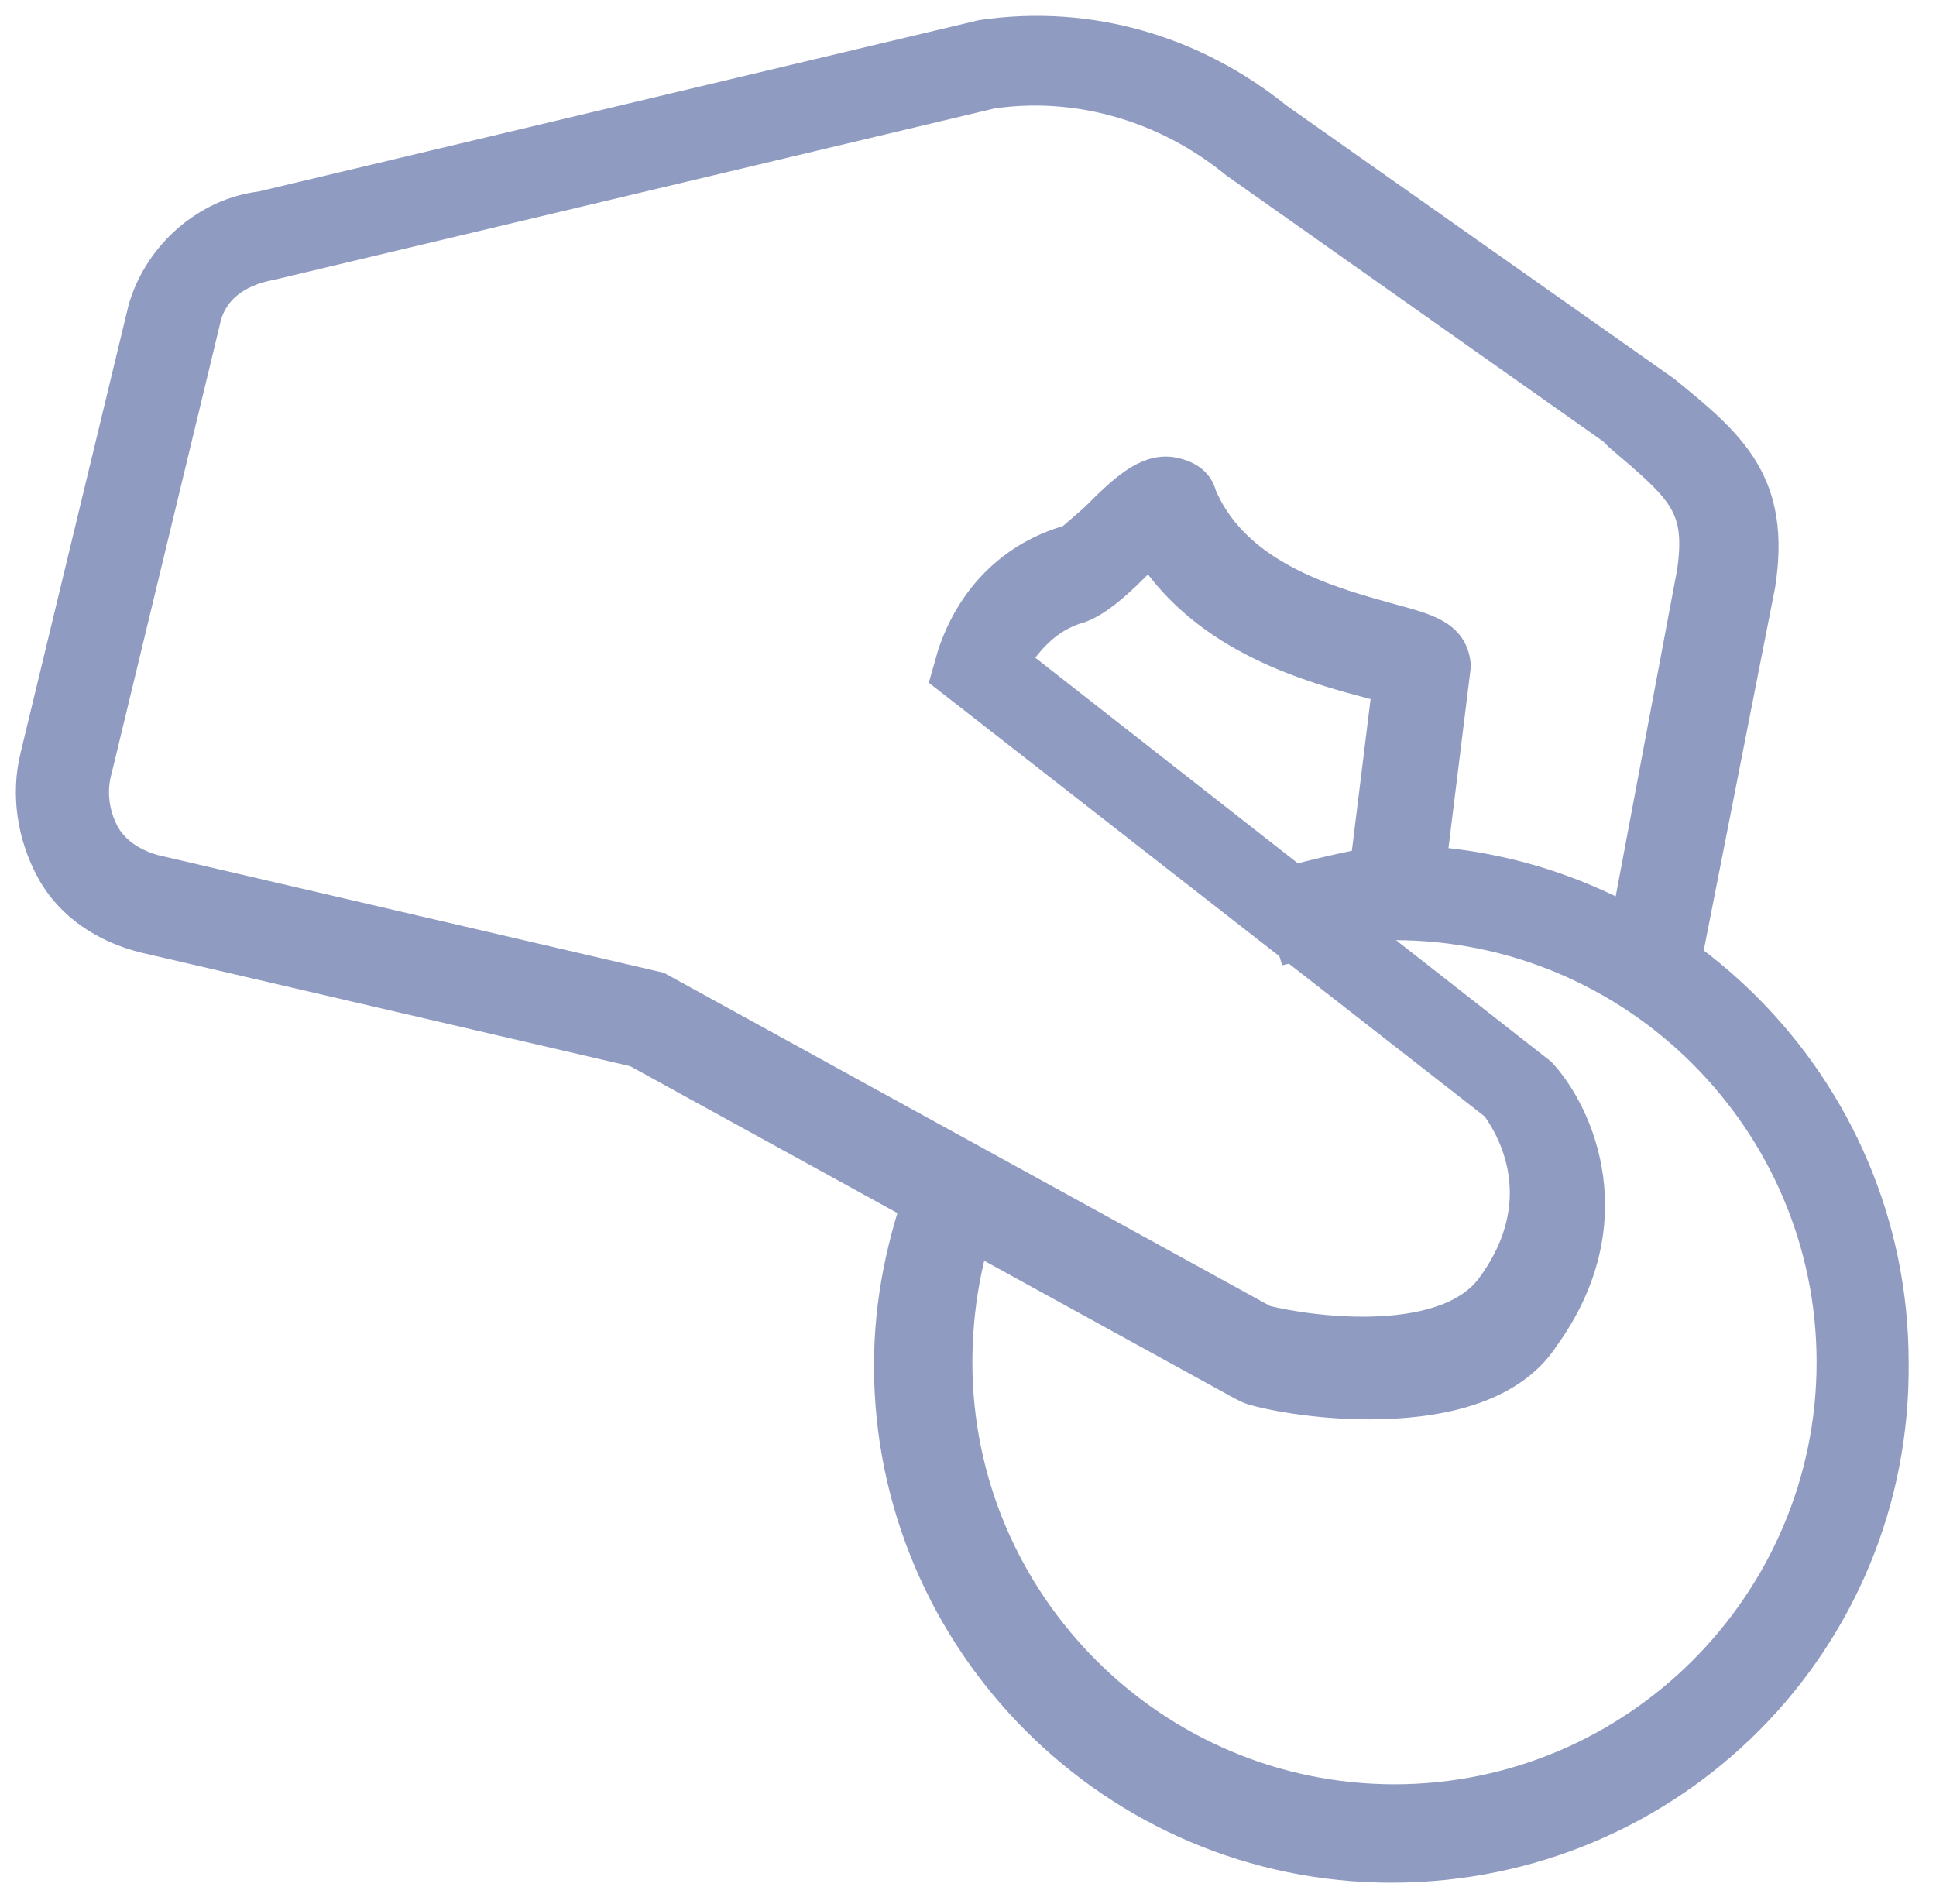 <svg width="61" height="60" viewBox="0 0 61 60" fill="none" xmlns="http://www.w3.org/2000/svg">
<path d="M43.838 58.827C35.138 58.827 28.038 51.727 28.038 43.027C28.038 41.027 28.438 39.127 29.138 37.227L31.038 37.927C30.438 39.527 30.138 41.227 30.138 42.927C30.138 50.527 36.338 56.727 43.938 56.727C51.538 56.727 57.738 50.527 57.738 42.927C57.738 35.327 51.538 29.127 43.938 29.127C43.638 29.127 42.038 29.527 40.738 29.827L40.138 27.927C41.538 27.527 43.338 27.127 43.838 27.127C52.538 27.127 59.638 34.227 59.638 42.927C59.738 51.727 52.638 58.827 43.838 58.827Z" fill="#909BC2" stroke="#909BC2"/>
<path d="M43.138 44.227C41.138 44.227 39.538 43.827 39.338 43.727L39.138 43.627L20.038 33.127L4.538 29.527C3.338 29.227 2.238 28.527 1.638 27.427C1.038 26.327 0.838 25.027 1.138 23.827L4.538 9.727C5.038 8.027 6.538 6.727 8.238 6.527L30.938 1.127C34.338 0.627 37.638 1.627 40.238 3.727L52.438 12.327C54.538 14.027 55.938 15.227 55.438 18.427L53.138 30.127L51.138 29.727L53.338 18.027C53.638 15.927 53.038 15.427 51.038 13.727L50.838 13.527L38.938 5.127C36.738 3.327 33.938 2.527 31.238 2.927L8.538 8.327C7.438 8.527 6.638 9.127 6.438 10.127L3.038 24.227C2.838 24.927 2.938 25.627 3.238 26.227C3.538 26.827 4.138 27.227 4.838 27.427L20.738 31.127L39.838 41.627C41.438 42.027 45.638 42.527 47.038 40.527C49.138 37.627 47.438 35.227 47.138 34.827L29.838 21.327L30.038 20.627C30.638 18.827 31.938 17.527 33.738 17.027C33.838 16.927 34.338 16.527 34.638 16.227C35.538 15.327 36.238 14.727 37.038 14.927C37.438 15.027 37.738 15.227 37.838 15.627C38.938 18.227 42.038 19.027 43.838 19.527C44.938 19.827 45.738 20.027 45.838 20.927V21.027L44.838 29.127L42.838 28.927L43.738 21.627C43.638 21.627 43.438 21.527 43.238 21.527C41.338 21.027 38.038 20.127 36.238 17.327C36.038 17.527 35.838 17.627 35.738 17.827C35.038 18.527 34.538 18.927 34.038 19.127C32.938 19.427 32.338 20.227 31.938 20.827L48.538 33.827C49.738 35.127 51.238 38.527 48.638 42.127C47.538 43.827 45.138 44.227 43.138 44.227Z" fill="#909BC2" stroke="#909BC2"/>
</svg>
